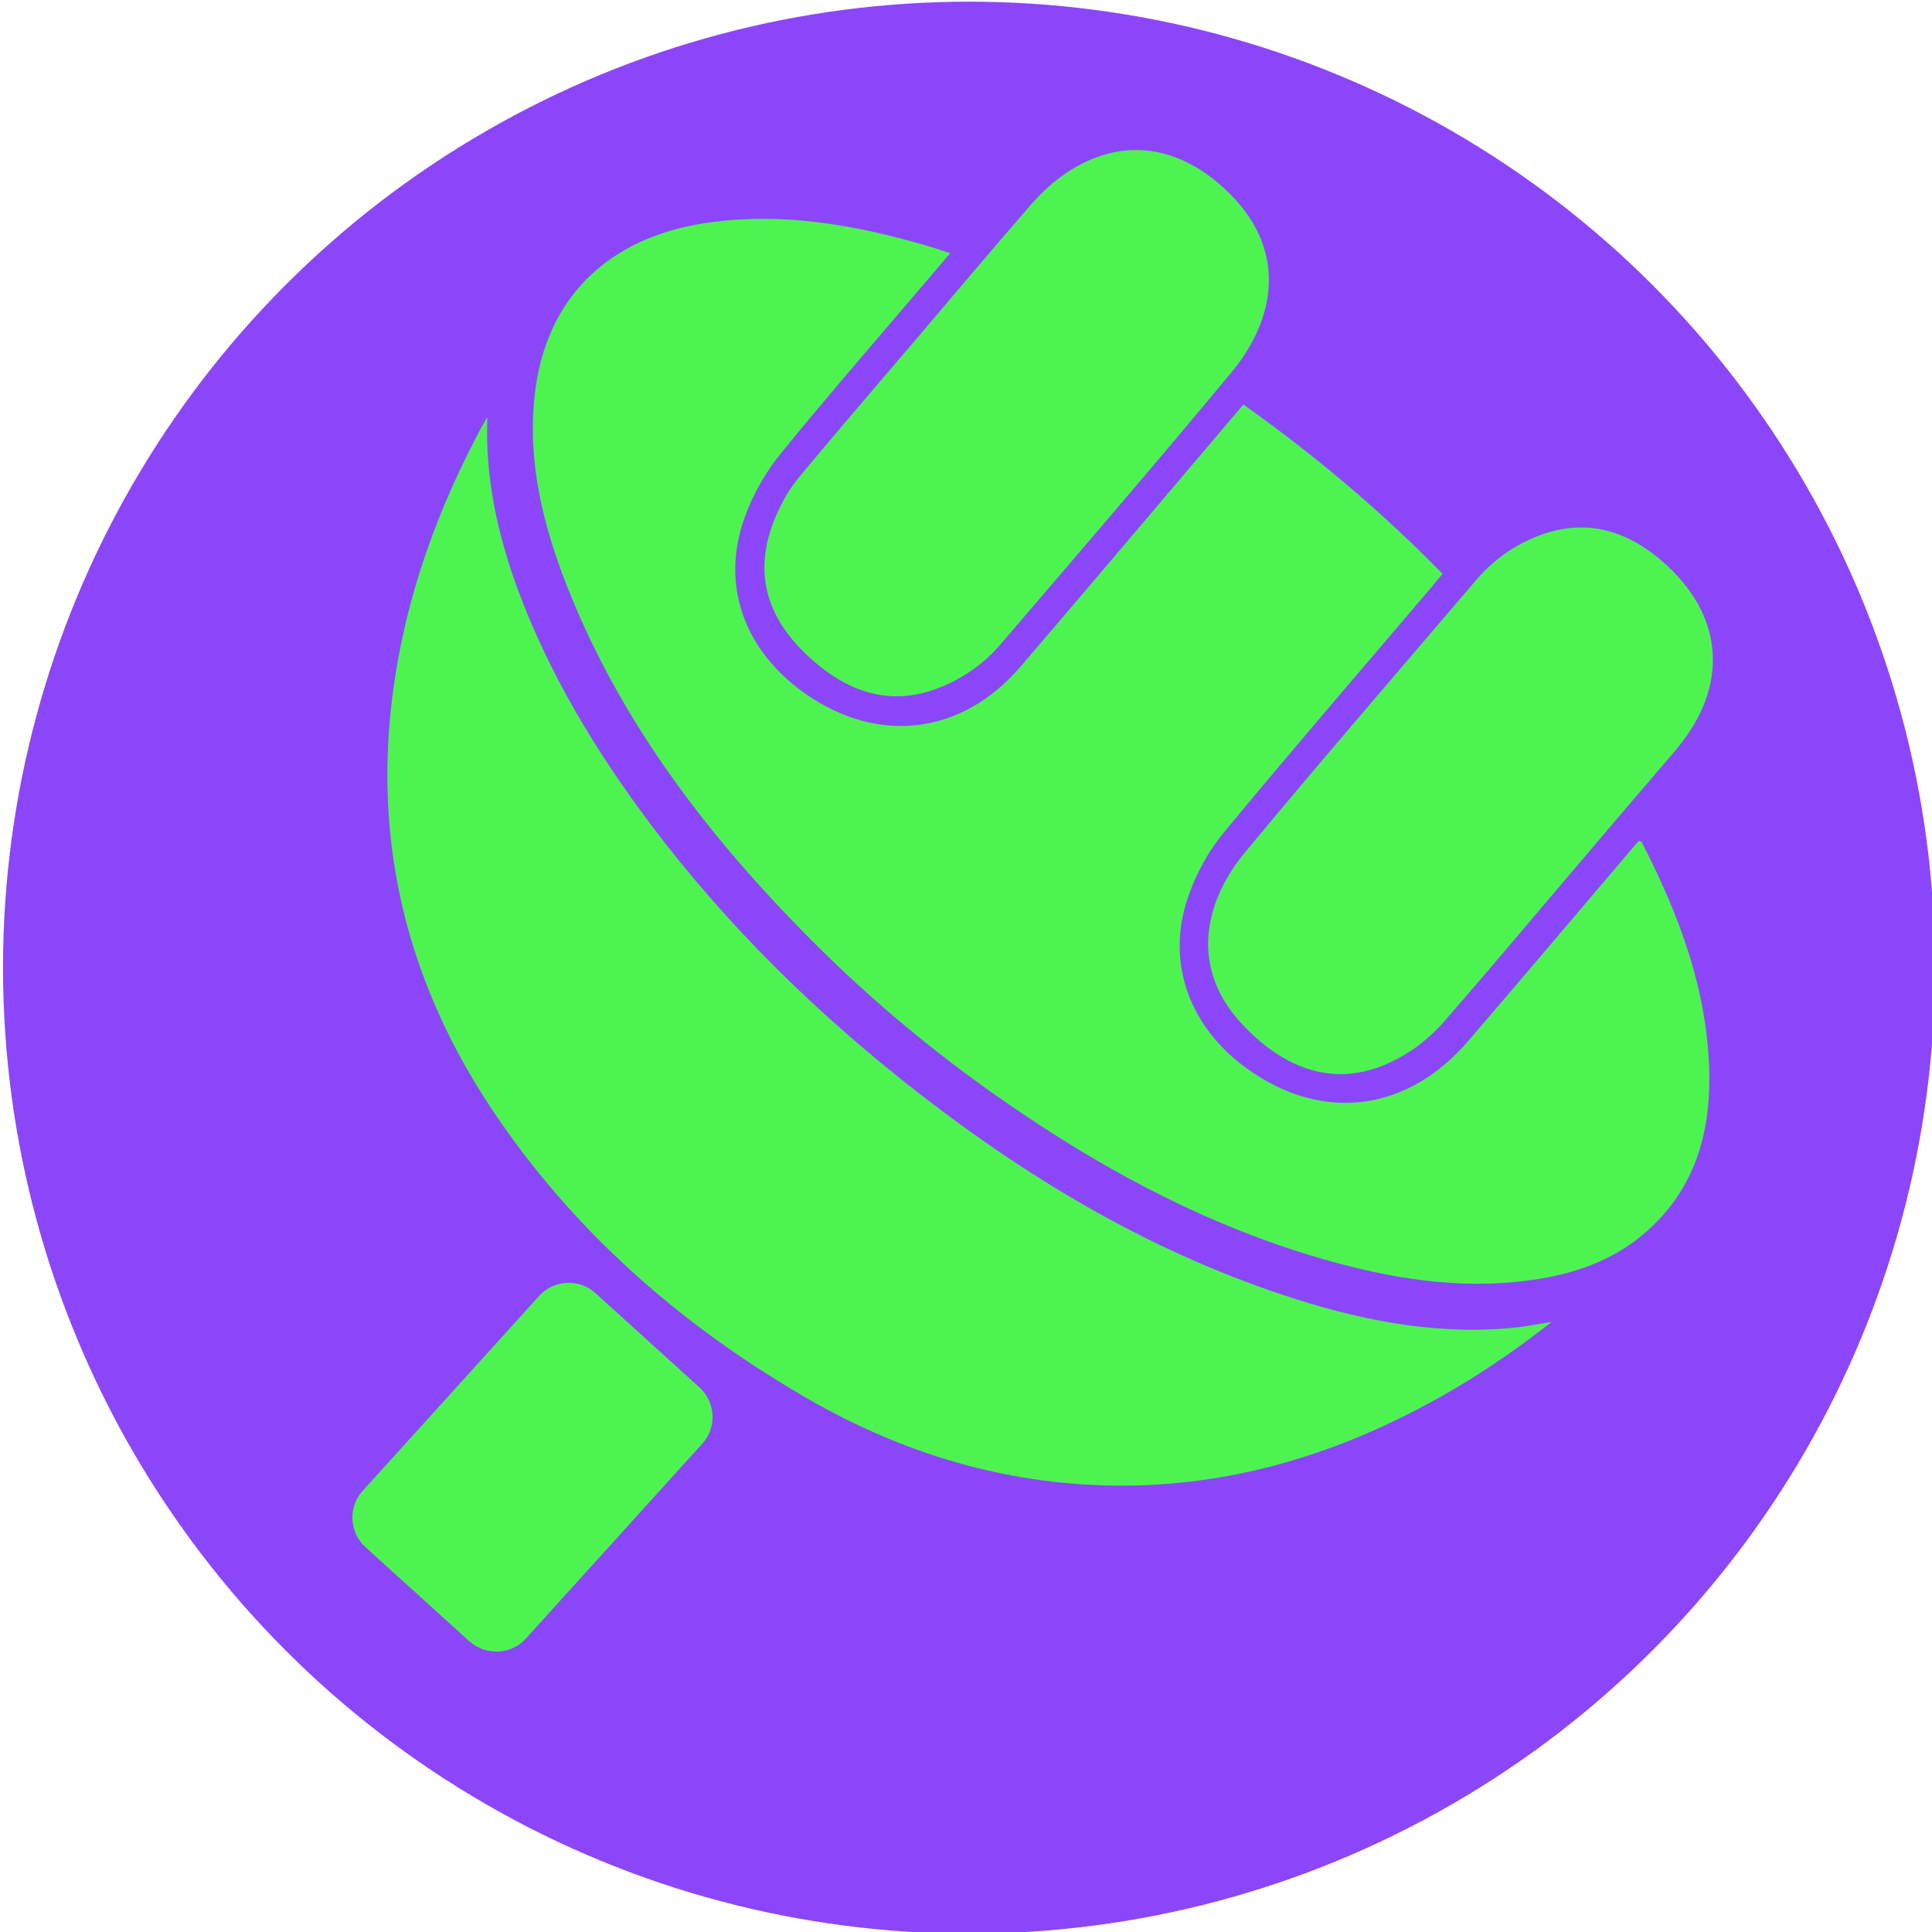 <?xml version="1.0" encoding="utf-8"?>
<!-- Generator: Adobe Illustrator 18.1.0, SVG Export Plug-In . SVG Version: 6.00 Build 0)  -->
<!DOCTYPE svg PUBLIC "-//W3C//DTD SVG 1.1//EN" "http://www.w3.org/Graphics/SVG/1.1/DTD/svg11.dtd">
<svg version="1.1" id="Layer_1" xmlns="http://www.w3.org/2000/svg" xmlns:xlink="http://www.w3.org/1999/xlink" x="0px" y="0px"
	 viewBox="0 0 576 576" enable-background="new 0 0 576 576" xml:space="preserve">
<circle fill="#8C46F9" cx="288.9" cy="288.5" r="288"/>
<path fill="#4DF450" d="M370.7,120.6c21.4,15.2,41.1,31.8,59.4,50.5c-1.2,1.4-2.2,2.5-3.1,3.7c-20.7,24.3-41.5,48.5-61.9,73.1
	c-4.6,5.5-8.3,12.2-10.7,19c-7.1,19.8,0.1,39.6,18.1,52.2c22.1,15.5,47.1,12.3,65.1-8.6c16.2-18.8,32.2-37.8,48.3-56.7
	c0.9-1.1,1.8-2.1,2.7-3.1c0.4,0.1,0.7,0.1,0.8,0.3c11.2,21.7,19.7,44.2,20.2,69c0.3,17.2-3.9,32.9-16.7,45.3
	c-10,9.8-22.5,14.4-36.1,16.3c-21.8,3.1-42.9-0.5-63.7-6.6c-31.6-9.3-60.5-24.3-87.7-42.6c-22.9-15.3-44.2-32.7-63.6-52.2
	c-30.4-30.6-56.4-64.3-72.5-104.8c-7.3-18.4-12.1-37.4-9.9-57.5c3.1-28.7,21.6-47.2,51.6-51.5c22.2-3.2,43.6,0.6,64.8,6.7
	c2.4,0.7,4.8,1.5,7.5,2.4c-1.2,1.4-2.1,2.4-3,3.5c-15.9,18.7-32.1,37.3-47.6,56.3c-4.5,5.6-8.3,12.2-10.7,19
	c-7.2,20-0.2,39.5,17.8,52.3c21.9,15.5,46.9,12.6,64.5-7.9c21.1-24.6,42-49.4,63-74.1C368.4,123.3,369.4,122.1,370.7,120.6z"/>
<path fill="#4DF450" d="M462.6,394.1c-12.3,9.7-24.5,17.8-37.6,24.8c-30.8,16.5-63.7,25.6-99.7,23.8c-31-1.6-59.9-11.1-86.9-27.1
	c-36.7-21.6-68-49.3-91.7-84.8c-30-45-37.7-93.2-26-144c4.9-21.2,13-41.1,23.2-60.1c0.3-0.5,0.6-1,1.4-2.3
	c-0.7,18.3,3.1,35.1,9.2,51.7c9.4,25.2,23.3,48.1,39.5,69.7c22.9,30.4,49.9,56.8,79.9,80.1c34.2,26.6,71.1,48.3,112.4,61.4
	c22,7,44.3,11,67.2,8.3C456.3,395.2,458.9,394.7,462.6,394.1z"/>
<path fill="#4DF450" d="M273.5,100.7c11.2-13.2,22.4-26.5,33.8-39.6c3.2-3.7,6.9-7.1,11-9.8C334,41,350.5,43,364.7,55.9
	c20.4,18.5,14.9,40,2.7,54.8c-22.7,27.4-46,54.4-69.1,81.4c-4.8,5.6-10.8,9.9-17.7,12.7c-12.5,5.2-24.1,2.9-34.7-5
	c-4.1-3.1-8-6.8-11-10.8c-9.8-13-8.5-26.7-1.1-40.2c1.6-3,3.7-5.7,5.9-8.3C250.9,127.1,262.2,113.9,273.5,100.7z"/>
<path fill="#4DF450" d="M465.1,264.1c-11.2,13.2-22.4,26.5-33.8,39.6c-3.1,3.6-6.7,7-10.7,9.6c-19.5,12.8-36.8,6.6-50.5-8.2
	c-16.4-17.8-9.9-37.8,1.1-51c22.7-27.4,46-54.3,69.1-81.4c4.8-5.6,10.8-9.9,17.7-12.7c15-6,27.9-1.7,39.1,8.7
	c16.9,15.7,18,35.8,3.4,53.8c-0.2,0.3-0.5,0.6-0.7,0.9C488.2,236.9,476.6,250.5,465.1,264.1z"/>
<path fill="#4DF450" d="M139.9,489.3l-30.9-28c-4.9-4.4-5.3-12.1-0.8-16.9l52.5-58c4.4-4.9,12.1-5.3,16.9-0.8l30.9,28
	c4.9,4.4,5.3,12.1,0.8,16.9l-52.5,58C152.4,493.4,144.8,493.7,139.9,489.3z"/>
</svg>
